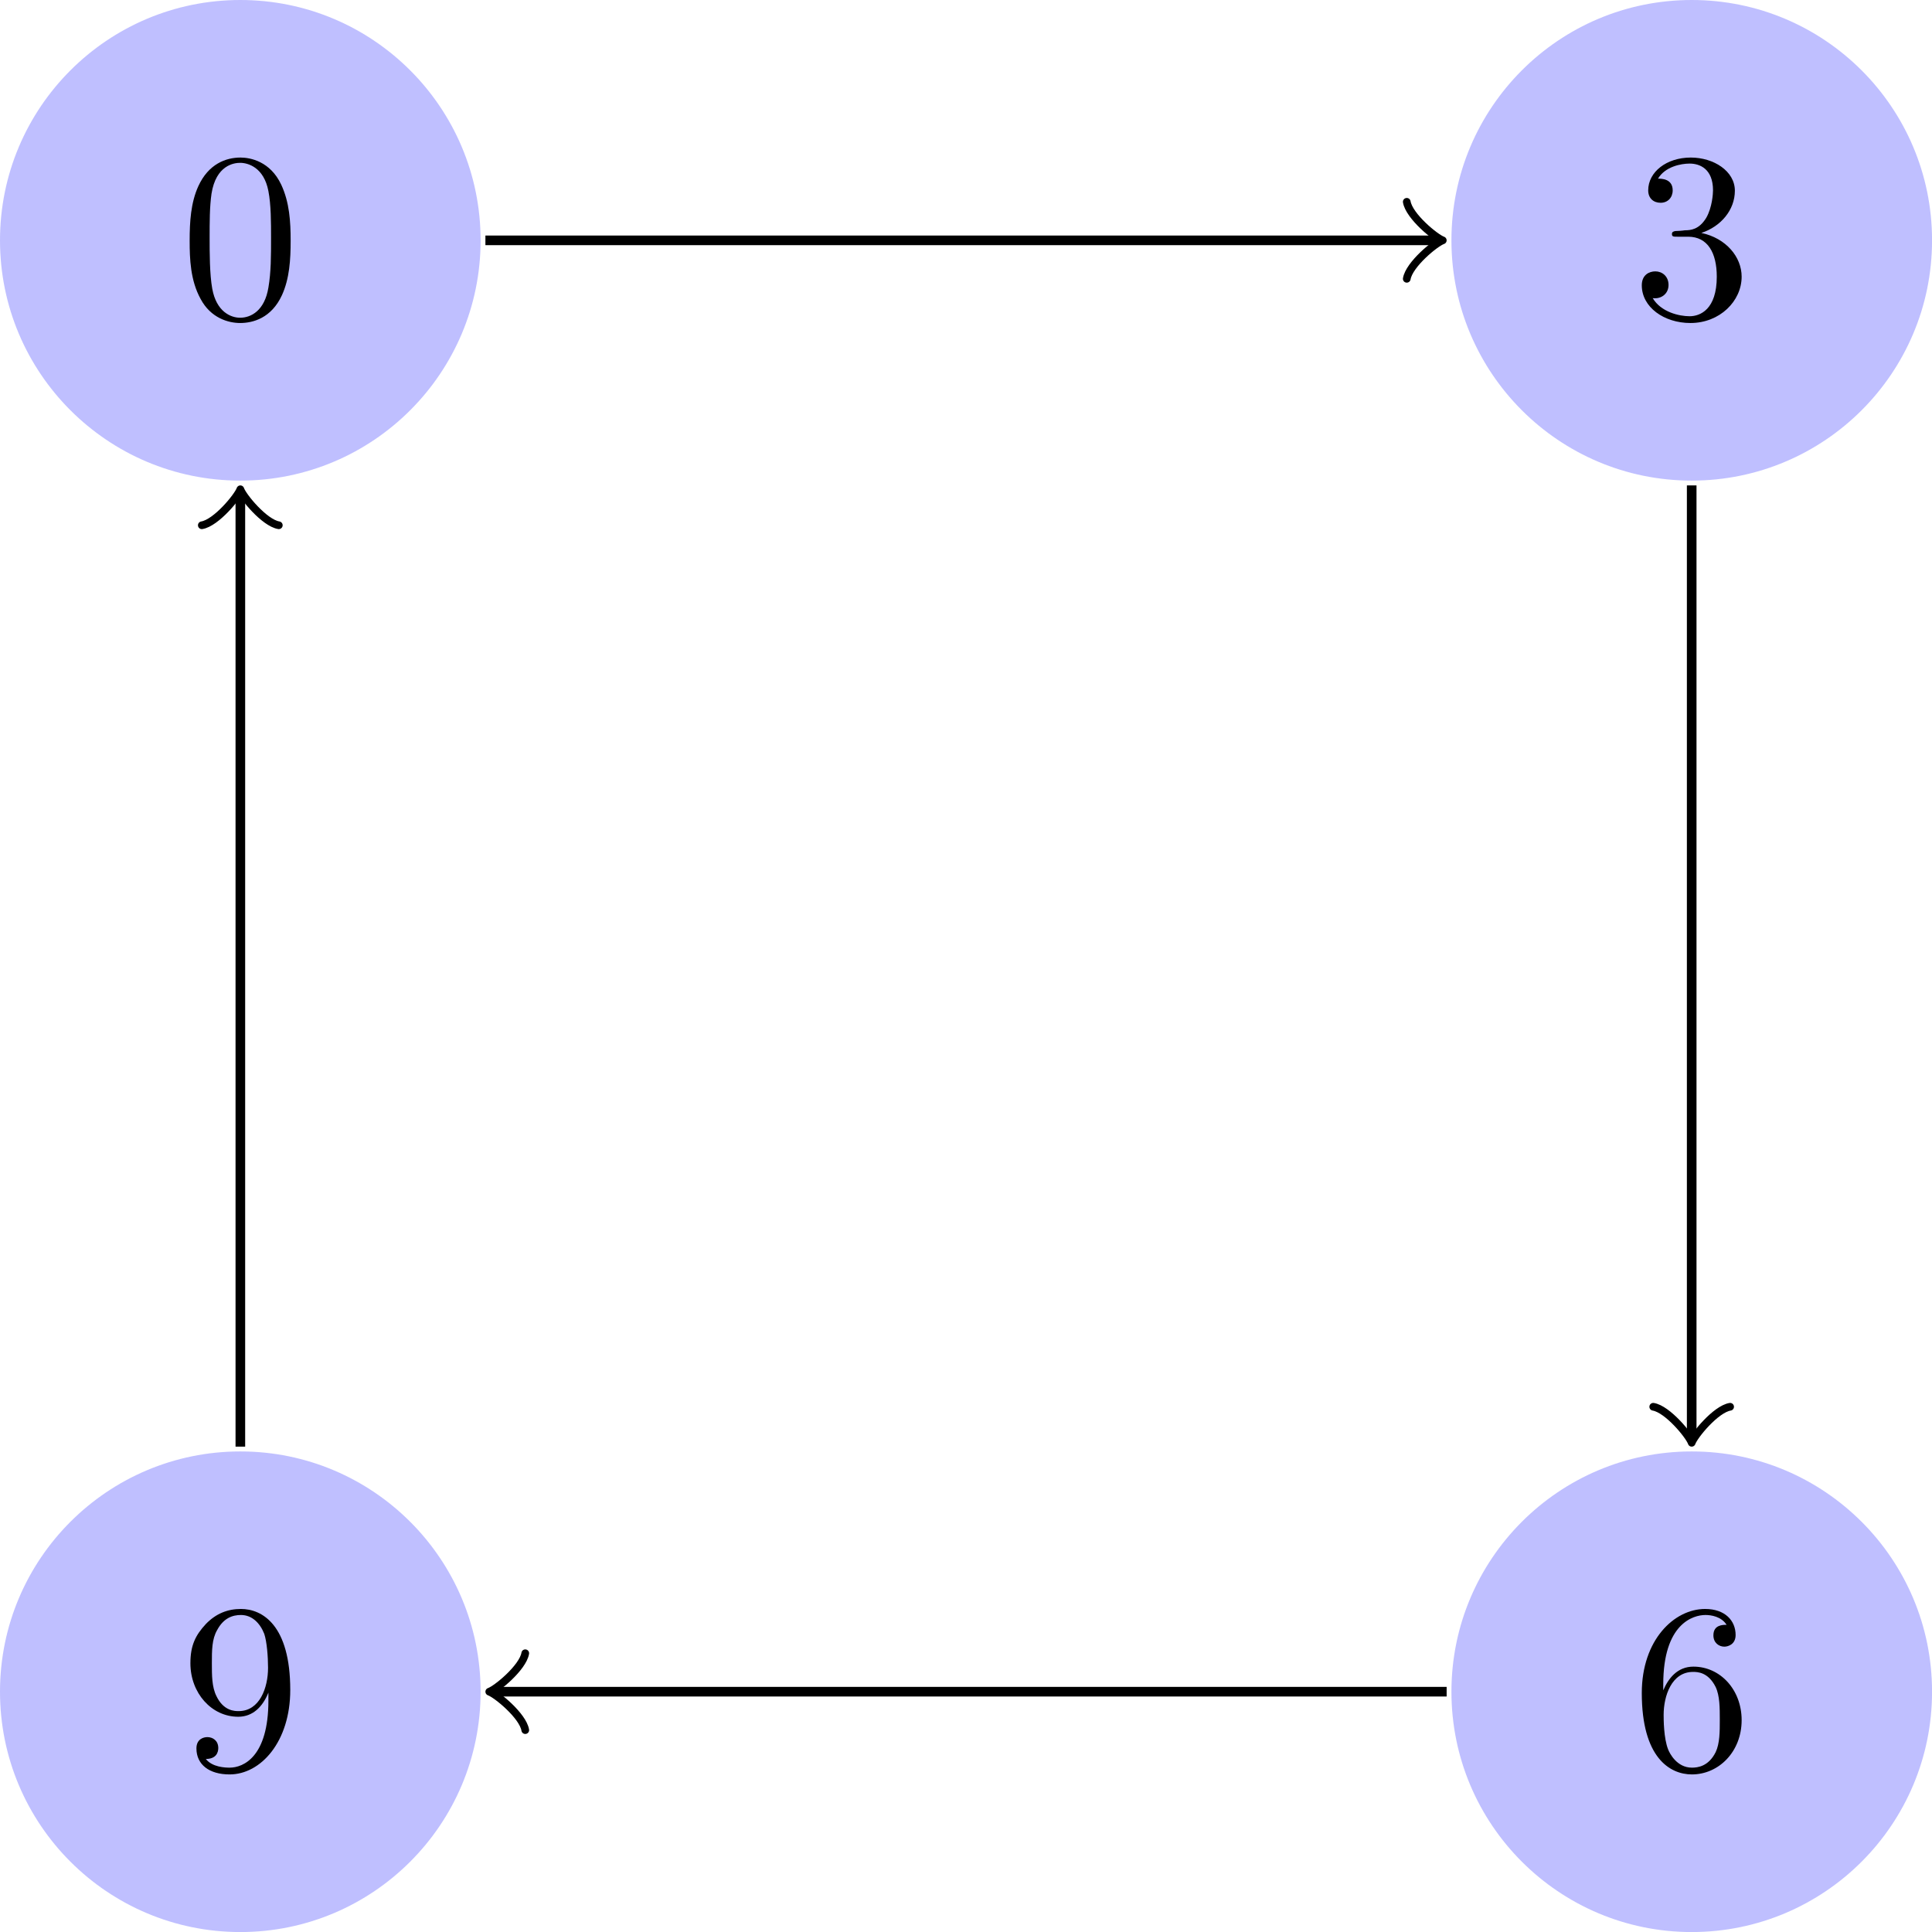 <?xml version="1.0" encoding="UTF-8"?>
<svg xmlns="http://www.w3.org/2000/svg" xmlns:xlink="http://www.w3.org/1999/xlink" width="80.1pt" height="80.1pt" viewBox="0 0 80.1 80.1" version="1.1">
<defs>
<g>
<symbol overflow="visible" id="glyph0-0">
<path style="stroke:none;" d=""/>
</symbol>
<symbol overflow="visible" id="glyph0-1">
<path style="stroke:none;" d="M 4.578 -3.188 C 4.578 -3.984 4.531 -4.781 4.188 -5.516 C 3.734 -6.484 2.906 -6.641 2.5 -6.641 C 1.891 -6.641 1.172 -6.375 0.75 -5.453 C 0.438 -4.766 0.391 -3.984 0.391 -3.188 C 0.391 -2.438 0.422 -1.547 0.844 -0.781 C 1.266 0.016 2 0.219 2.484 0.219 C 3.016 0.219 3.781 0.016 4.219 -0.938 C 4.531 -1.625 4.578 -2.406 4.578 -3.188 Z M 2.484 0 C 2.094 0 1.5 -0.25 1.328 -1.203 C 1.219 -1.797 1.219 -2.719 1.219 -3.312 C 1.219 -3.953 1.219 -4.609 1.297 -5.141 C 1.484 -6.328 2.234 -6.422 2.484 -6.422 C 2.812 -6.422 3.469 -6.234 3.656 -5.25 C 3.766 -4.688 3.766 -3.938 3.766 -3.312 C 3.766 -2.562 3.766 -1.891 3.656 -1.25 C 3.5 -0.297 2.938 0 2.484 0 Z M 2.484 0 "/>
</symbol>
<symbol overflow="visible" id="glyph0-2">
<path style="stroke:none;" d="M 2.891 -3.516 C 3.703 -3.781 4.281 -4.469 4.281 -5.266 C 4.281 -6.078 3.406 -6.641 2.453 -6.641 C 1.453 -6.641 0.688 -6.047 0.688 -5.281 C 0.688 -4.953 0.906 -4.766 1.203 -4.766 C 1.5 -4.766 1.703 -4.984 1.703 -5.281 C 1.703 -5.766 1.234 -5.766 1.094 -5.766 C 1.391 -6.266 2.047 -6.391 2.406 -6.391 C 2.828 -6.391 3.375 -6.172 3.375 -5.281 C 3.375 -5.156 3.344 -4.578 3.094 -4.141 C 2.797 -3.656 2.453 -3.625 2.203 -3.625 C 2.125 -3.609 1.891 -3.594 1.812 -3.594 C 1.734 -3.578 1.672 -3.562 1.672 -3.469 C 1.672 -3.359 1.734 -3.359 1.906 -3.359 L 2.344 -3.359 C 3.156 -3.359 3.531 -2.688 3.531 -1.703 C 3.531 -0.344 2.844 -0.062 2.406 -0.062 C 1.969 -0.062 1.219 -0.234 0.875 -0.812 C 1.219 -0.766 1.531 -0.984 1.531 -1.359 C 1.531 -1.719 1.266 -1.922 0.984 -1.922 C 0.734 -1.922 0.422 -1.781 0.422 -1.344 C 0.422 -0.438 1.344 0.219 2.438 0.219 C 3.656 0.219 4.562 -0.688 4.562 -1.703 C 4.562 -2.516 3.922 -3.297 2.891 -3.516 Z M 2.891 -3.516 "/>
</symbol>
<symbol overflow="visible" id="glyph0-3">
<path style="stroke:none;" d="M 1.312 -3.266 L 1.312 -3.516 C 1.312 -6.031 2.547 -6.391 3.062 -6.391 C 3.297 -6.391 3.719 -6.328 3.938 -5.984 C 3.781 -5.984 3.391 -5.984 3.391 -5.547 C 3.391 -5.234 3.625 -5.078 3.844 -5.078 C 4 -5.078 4.312 -5.172 4.312 -5.562 C 4.312 -6.156 3.875 -6.641 3.047 -6.641 C 1.766 -6.641 0.422 -5.359 0.422 -3.156 C 0.422 -0.484 1.578 0.219 2.5 0.219 C 3.609 0.219 4.562 -0.719 4.562 -2.031 C 4.562 -3.297 3.672 -4.25 2.562 -4.25 C 1.891 -4.25 1.516 -3.75 1.312 -3.266 Z M 2.5 -0.062 C 1.875 -0.062 1.578 -0.656 1.516 -0.812 C 1.328 -1.281 1.328 -2.078 1.328 -2.25 C 1.328 -3.031 1.656 -4.031 2.547 -4.031 C 2.719 -4.031 3.172 -4.031 3.484 -3.406 C 3.656 -3.047 3.656 -2.531 3.656 -2.047 C 3.656 -1.562 3.656 -1.062 3.484 -0.703 C 3.188 -0.109 2.734 -0.062 2.5 -0.062 Z M 2.5 -0.062 "/>
</symbol>
<symbol overflow="visible" id="glyph0-4">
<path style="stroke:none;" d="M 3.656 -3.172 L 3.656 -2.844 C 3.656 -0.516 2.625 -0.062 2.047 -0.062 C 1.875 -0.062 1.328 -0.078 1.062 -0.422 C 1.5 -0.422 1.578 -0.703 1.578 -0.875 C 1.578 -1.188 1.344 -1.328 1.125 -1.328 C 0.969 -1.328 0.672 -1.25 0.672 -0.859 C 0.672 -0.188 1.203 0.219 2.047 0.219 C 3.344 0.219 4.562 -1.141 4.562 -3.281 C 4.562 -5.969 3.406 -6.641 2.516 -6.641 C 1.969 -6.641 1.484 -6.453 1.062 -6.016 C 0.641 -5.562 0.422 -5.141 0.422 -4.391 C 0.422 -3.156 1.297 -2.172 2.406 -2.172 C 3.016 -2.172 3.422 -2.594 3.656 -3.172 Z M 2.422 -2.406 C 2.266 -2.406 1.797 -2.406 1.5 -3.031 C 1.312 -3.406 1.312 -3.891 1.312 -4.391 C 1.312 -4.922 1.312 -5.391 1.531 -5.766 C 1.797 -6.266 2.172 -6.391 2.516 -6.391 C 2.984 -6.391 3.312 -6.047 3.484 -5.609 C 3.594 -5.281 3.641 -4.656 3.641 -4.203 C 3.641 -3.375 3.297 -2.406 2.422 -2.406 Z M 2.422 -2.406 "/>
</symbol>
</g>
<clipPath id="clip1">
  <path d="M 60 0 L 80.102 0 L 80.102 20 L 60 20 Z M 60 0 "/>
</clipPath>
<clipPath id="clip2">
  <path d="M 60 60 L 80.102 60 L 80.102 80.102 L 60 80.102 Z M 60 60 "/>
</clipPath>
<clipPath id="clip3">
  <path d="M 0 60 L 20 60 L 20 80.102 L 0 80.102 Z M 0 60 "/>
</clipPath>
</defs>
<g id="surface1">
<path style=" stroke:none;fill-rule:nonzero;fill:rgb(75%,75%,100%);fill-opacity:1;" d="M 19.926 9.965 C 19.926 4.461 15.465 0 9.965 0 C 4.461 0 0 4.461 0 9.965 C 0 15.465 4.461 19.926 9.965 19.926 C 15.465 19.926 19.926 15.465 19.926 9.965 Z M 19.926 9.965 "/>
<g style="fill:rgb(0%,0%,0%);fill-opacity:1;">
  <use xlink:href="#glyph0-1" x="7.472" y="13.173"/>
</g>
<g clip-path="url(#clip1)" clip-rule="nonzero">
<path style=" stroke:none;fill-rule:nonzero;fill:rgb(75%,75%,100%);fill-opacity:1;" d="M 80.102 9.965 C 80.102 4.461 75.641 0 70.137 0 C 64.637 0 60.176 4.461 60.176 9.965 C 60.176 15.465 64.637 19.926 70.137 19.926 C 75.641 19.926 80.102 15.465 80.102 9.965 Z M 80.102 9.965 "/>
</g>
<g style="fill:rgb(0%,0%,0%);fill-opacity:1;">
  <use xlink:href="#glyph0-2" x="67.646" y="13.173"/>
</g>
<g clip-path="url(#clip2)" clip-rule="nonzero">
<path style=" stroke:none;fill-rule:nonzero;fill:rgb(75%,75%,100%);fill-opacity:1;" d="M 80.102 70.137 C 80.102 64.637 75.641 60.176 70.137 60.176 C 64.637 60.176 60.176 64.637 60.176 70.137 C 60.176 75.641 64.637 80.102 70.137 80.102 C 75.641 80.102 80.102 75.641 80.102 70.137 Z M 80.102 70.137 "/>
</g>
<g style="fill:rgb(0%,0%,0%);fill-opacity:1;">
  <use xlink:href="#glyph0-3" x="67.646" y="73.348"/>
</g>
<g clip-path="url(#clip3)" clip-rule="nonzero">
<path style=" stroke:none;fill-rule:nonzero;fill:rgb(75%,75%,100%);fill-opacity:1;" d="M 19.926 70.137 C 19.926 64.637 15.465 60.176 9.965 60.176 C 4.461 60.176 0 64.637 0 70.137 C 0 75.641 4.461 80.102 9.965 80.102 C 15.465 80.102 19.926 75.641 19.926 70.137 Z M 19.926 70.137 "/>
</g>
<g style="fill:rgb(0%,0%,0%);fill-opacity:1;">
  <use xlink:href="#glyph0-4" x="7.472" y="73.348"/>
</g>
<path style="fill:none;stroke-width:0.399;stroke-linecap:butt;stroke-linejoin:miter;stroke:rgb(0%,0%,0%);stroke-opacity:1;stroke-miterlimit:10;" d="M 10.162 -0.002 L 49.557 -0.002 " transform="matrix(1,0,0,-1,9.963,9.963)"/>
<path style="fill:none;stroke-width:0.319;stroke-linecap:round;stroke-linejoin:round;stroke:rgb(0%,0%,0%);stroke-opacity:1;stroke-miterlimit:10;" d="M -1.194 1.596 C -1.096 0.998 0.002 0.1 0.299 -0.002 C 0.002 -0.1 -1.096 -0.998 -1.194 -1.596 " transform="matrix(1,0,0,-1,59.518,9.963)"/>
<path style="fill:none;stroke-width:0.399;stroke-linecap:butt;stroke-linejoin:miter;stroke:rgb(0%,0%,0%);stroke-opacity:1;stroke-miterlimit:10;" d="M 60.174 -10.162 L 60.174 -49.557 " transform="matrix(1,0,0,-1,9.963,9.963)"/>
<path style="fill:none;stroke-width:0.319;stroke-linecap:round;stroke-linejoin:round;stroke:rgb(0%,0%,0%);stroke-opacity:1;stroke-miterlimit:10;" d="M -1.194 1.592 C -1.096 0.995 0.002 0.1 0.299 -0.001 C 0.002 -0.099 -1.096 -0.998 -1.194 -1.595 " transform="matrix(0,1,1,0,70.138,59.518)"/>
<path style="fill:none;stroke-width:0.399;stroke-linecap:butt;stroke-linejoin:miter;stroke:rgb(0%,0%,0%);stroke-opacity:1;stroke-miterlimit:10;" d="M 50.014 -60.174 L 10.619 -60.174 " transform="matrix(1,0,0,-1,9.963,9.963)"/>
<path style="fill:none;stroke-width:0.319;stroke-linecap:round;stroke-linejoin:round;stroke:rgb(0%,0%,0%);stroke-opacity:1;stroke-miterlimit:10;" d="M -1.194 1.592 C -1.096 0.995 0.001 0.1 0.298 -0.001 C 0.001 -0.099 -1.096 -0.998 -1.194 -1.595 " transform="matrix(-1,0,0,1,20.583,70.138)"/>
<path style="fill:none;stroke-width:0.399;stroke-linecap:butt;stroke-linejoin:miter;stroke:rgb(0%,0%,0%);stroke-opacity:1;stroke-miterlimit:10;" d="M 0.002 -50.014 L 0.002 -10.619 " transform="matrix(1,0,0,-1,9.963,9.963)"/>
<path style="fill:none;stroke-width:0.319;stroke-linecap:round;stroke-linejoin:round;stroke:rgb(0%,0%,0%);stroke-opacity:1;stroke-miterlimit:10;" d="M -1.194 1.596 C -1.096 0.998 0.001 0.1 0.298 -0.002 C 0.001 -0.1 -1.096 -0.998 -1.194 -1.596 " transform="matrix(0,-1,-1,0,9.963,20.583)"/>
</g>
</svg>

